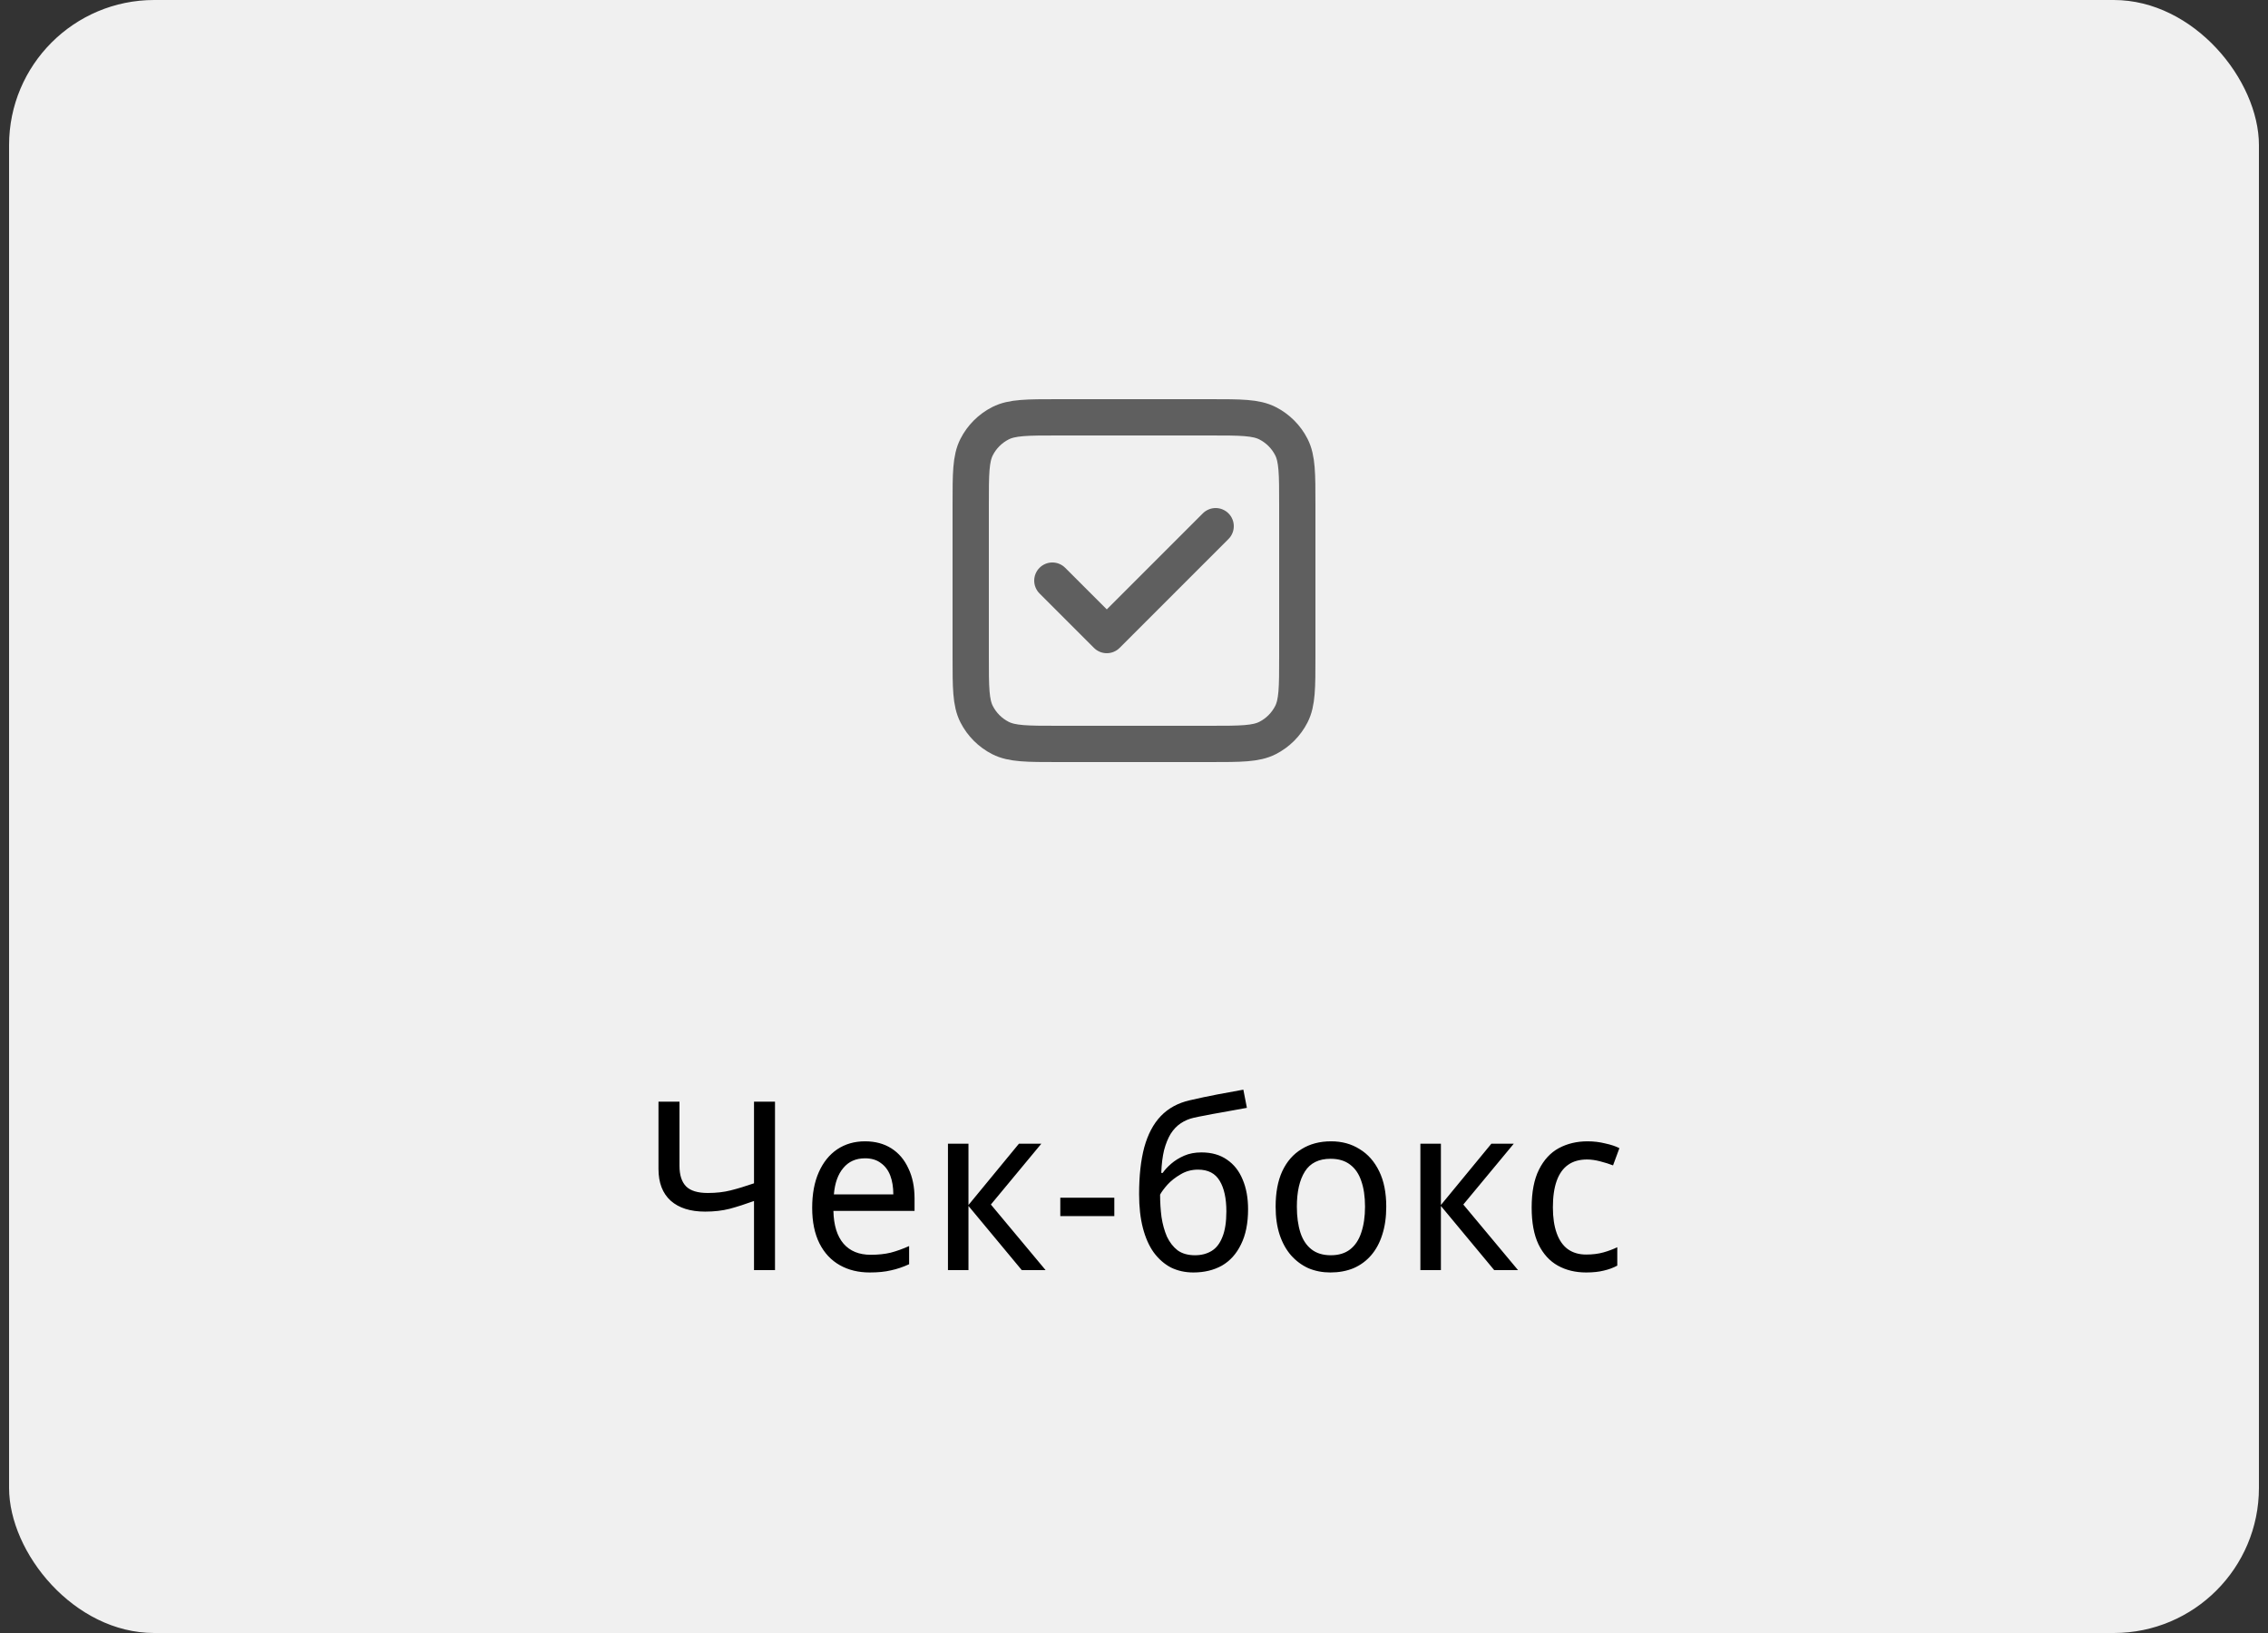 <svg width="125" height="90" viewBox="0 0 125 90" fill="none" xmlns="http://www.w3.org/2000/svg">
<rect x="0" y="0" width="125" height="90" fill="#333333" stroke="none"/>
<rect x="0.5" width="124" height="90" rx="8" fill="#F0F0F0"/>
<path d="M58 32L61 35L67 29M58.3 41H66.7C68.38 41 69.22 41 69.862 40.673C70.427 40.385 70.885 39.926 71.173 39.362C71.5 38.72 71.5 37.88 71.5 36.2V27.8C71.5 26.12 71.5 25.28 71.173 24.638C70.885 24.073 70.427 23.615 69.862 23.327C69.22 23 68.38 23 66.7 23H58.3C56.62 23 55.78 23 55.138 23.327C54.574 23.615 54.115 24.073 53.827 24.638C53.5 25.28 53.5 26.12 53.5 27.8V36.2C53.5 37.88 53.5 38.72 53.827 39.362C54.115 39.926 54.574 40.385 55.138 40.673C55.78 41 56.62 41 58.3 41Z" stroke="#5F5F5F" stroke-width="2" stroke-linecap="round" stroke-linejoin="round"/>
<path d="M42.714 70H41.557V66.191C41.08 66.364 40.634 66.507 40.218 66.62C39.811 66.724 39.36 66.776 38.866 66.776C38.051 66.776 37.419 66.577 36.968 66.178C36.517 65.771 36.292 65.186 36.292 64.423V60.718H37.449V64.254C37.449 64.757 37.57 65.134 37.813 65.385C38.056 65.628 38.454 65.749 39.009 65.749C39.477 65.749 39.897 65.701 40.27 65.606C40.651 65.511 41.08 65.381 41.557 65.216V60.718H42.714V70ZM47.675 62.902C48.238 62.902 48.723 63.032 49.131 63.292C49.538 63.552 49.85 63.92 50.067 64.397C50.292 64.865 50.405 65.415 50.405 66.048V66.737H45.933C45.95 67.526 46.136 68.128 46.492 68.544C46.847 68.951 47.345 69.155 47.987 69.155C48.403 69.155 48.771 69.116 49.092 69.038C49.421 68.951 49.759 68.83 50.106 68.674V69.675C49.768 69.831 49.434 69.944 49.105 70.013C48.784 70.091 48.394 70.13 47.935 70.13C47.311 70.13 46.76 69.996 46.284 69.727C45.807 69.458 45.434 69.06 45.166 68.531C44.897 67.994 44.763 67.339 44.763 66.568C44.763 65.805 44.884 65.151 45.127 64.605C45.369 64.059 45.707 63.639 46.141 63.344C46.583 63.049 47.094 62.902 47.675 62.902ZM47.675 63.838C47.172 63.838 46.773 64.016 46.479 64.371C46.184 64.718 46.011 65.203 45.959 65.827H49.235C49.235 65.428 49.178 65.082 49.066 64.787C48.953 64.492 48.78 64.263 48.546 64.098C48.32 63.925 48.03 63.838 47.675 63.838ZM56.159 63.032H57.394L54.612 66.386L57.628 70H56.315L53.377 66.464V70H52.246V63.032H53.377V66.412L56.159 63.032ZM58.438 67.023V66.009H61.415V67.023H58.438ZM62.781 65.814C62.781 64.8 62.877 63.938 63.067 63.227C63.267 62.508 63.57 61.936 63.977 61.511C64.393 61.078 64.926 60.787 65.576 60.64C66.096 60.519 66.608 60.41 67.11 60.315C67.613 60.22 68.085 60.133 68.527 60.055L68.722 61.056C68.505 61.091 68.267 61.134 68.007 61.186C67.747 61.229 67.483 61.277 67.214 61.329C66.954 61.372 66.698 61.42 66.447 61.472C66.204 61.515 65.988 61.559 65.797 61.602C65.528 61.663 65.286 61.767 65.069 61.914C64.861 62.053 64.679 62.243 64.523 62.486C64.376 62.729 64.254 63.028 64.159 63.383C64.073 63.738 64.02 64.159 64.003 64.644H64.081C64.194 64.479 64.35 64.31 64.549 64.137C64.749 63.964 64.987 63.816 65.264 63.695C65.541 63.574 65.858 63.513 66.213 63.513C66.776 63.513 67.249 63.647 67.63 63.916C68.011 64.176 68.297 64.54 68.488 65.008C68.688 65.476 68.787 66.022 68.787 66.646C68.787 67.417 68.657 68.063 68.397 68.583C68.146 69.103 67.795 69.493 67.344 69.753C66.894 70.004 66.369 70.13 65.771 70.13C65.32 70.13 64.909 70.039 64.536 69.857C64.172 69.666 63.856 69.389 63.587 69.025C63.327 68.661 63.128 68.21 62.989 67.673C62.85 67.136 62.781 66.516 62.781 65.814ZM65.862 69.181C66.209 69.181 66.512 69.103 66.772 68.947C67.032 68.791 67.231 68.535 67.37 68.18C67.517 67.825 67.591 67.352 67.591 66.763C67.591 66.052 67.47 65.493 67.227 65.086C66.984 64.67 66.586 64.462 66.031 64.462C65.676 64.462 65.355 64.549 65.069 64.722C64.783 64.887 64.54 65.077 64.341 65.294C64.15 65.511 64.016 65.693 63.938 65.84C63.938 66.265 63.964 66.676 64.016 67.075C64.077 67.474 64.177 67.833 64.315 68.154C64.463 68.466 64.657 68.717 64.9 68.908C65.151 69.09 65.472 69.181 65.862 69.181ZM76.403 66.503C76.403 67.084 76.329 67.599 76.182 68.05C76.043 68.492 75.839 68.869 75.571 69.181C75.302 69.493 74.977 69.731 74.596 69.896C74.214 70.052 73.79 70.13 73.322 70.13C72.888 70.13 72.485 70.052 72.113 69.896C71.749 69.731 71.428 69.493 71.151 69.181C70.882 68.869 70.674 68.492 70.527 68.05C70.379 67.599 70.306 67.084 70.306 66.503C70.306 65.732 70.427 65.082 70.67 64.553C70.921 64.016 71.276 63.608 71.736 63.331C72.195 63.045 72.737 62.902 73.361 62.902C73.959 62.902 74.483 63.045 74.934 63.331C75.393 63.608 75.753 64.016 76.013 64.553C76.273 65.082 76.403 65.732 76.403 66.503ZM71.476 66.503C71.476 67.049 71.541 67.526 71.671 67.933C71.801 68.332 72.004 68.639 72.282 68.856C72.559 69.073 72.914 69.181 73.348 69.181C73.781 69.181 74.136 69.073 74.414 68.856C74.691 68.639 74.895 68.332 75.025 67.933C75.163 67.526 75.233 67.049 75.233 66.503C75.233 65.948 75.163 65.476 75.025 65.086C74.895 64.696 74.691 64.397 74.414 64.189C74.136 63.972 73.777 63.864 73.335 63.864C72.685 63.864 72.212 64.098 71.918 64.566C71.623 65.034 71.476 65.68 71.476 66.503ZM82.197 63.032H83.432L80.65 66.386L83.666 70H82.353L79.415 66.464V70H78.284V63.032H79.415V66.412L82.197 63.032ZM87.42 70.13C86.83 70.13 86.31 70.004 85.86 69.753C85.409 69.502 85.054 69.112 84.794 68.583C84.542 68.054 84.417 67.378 84.417 66.555C84.417 65.697 84.551 64.999 84.82 64.462C85.088 63.925 85.452 63.53 85.912 63.279C86.38 63.028 86.908 62.902 87.498 62.902C87.836 62.902 88.161 62.941 88.473 63.019C88.793 63.088 89.053 63.175 89.253 63.279L88.902 64.228C88.702 64.15 88.468 64.076 88.2 64.007C87.94 63.938 87.697 63.903 87.472 63.903C87.047 63.903 86.696 64.003 86.419 64.202C86.141 64.401 85.933 64.696 85.795 65.086C85.656 65.476 85.587 65.961 85.587 66.542C85.587 67.097 85.656 67.569 85.795 67.959C85.933 68.349 86.137 68.644 86.406 68.843C86.683 69.042 87.021 69.142 87.42 69.142C87.775 69.142 88.091 69.103 88.369 69.025C88.646 68.947 88.902 68.852 89.136 68.739V69.753C88.91 69.874 88.663 69.965 88.395 70.026C88.126 70.095 87.801 70.13 87.42 70.13Z" fill="black"/>
</svg>
